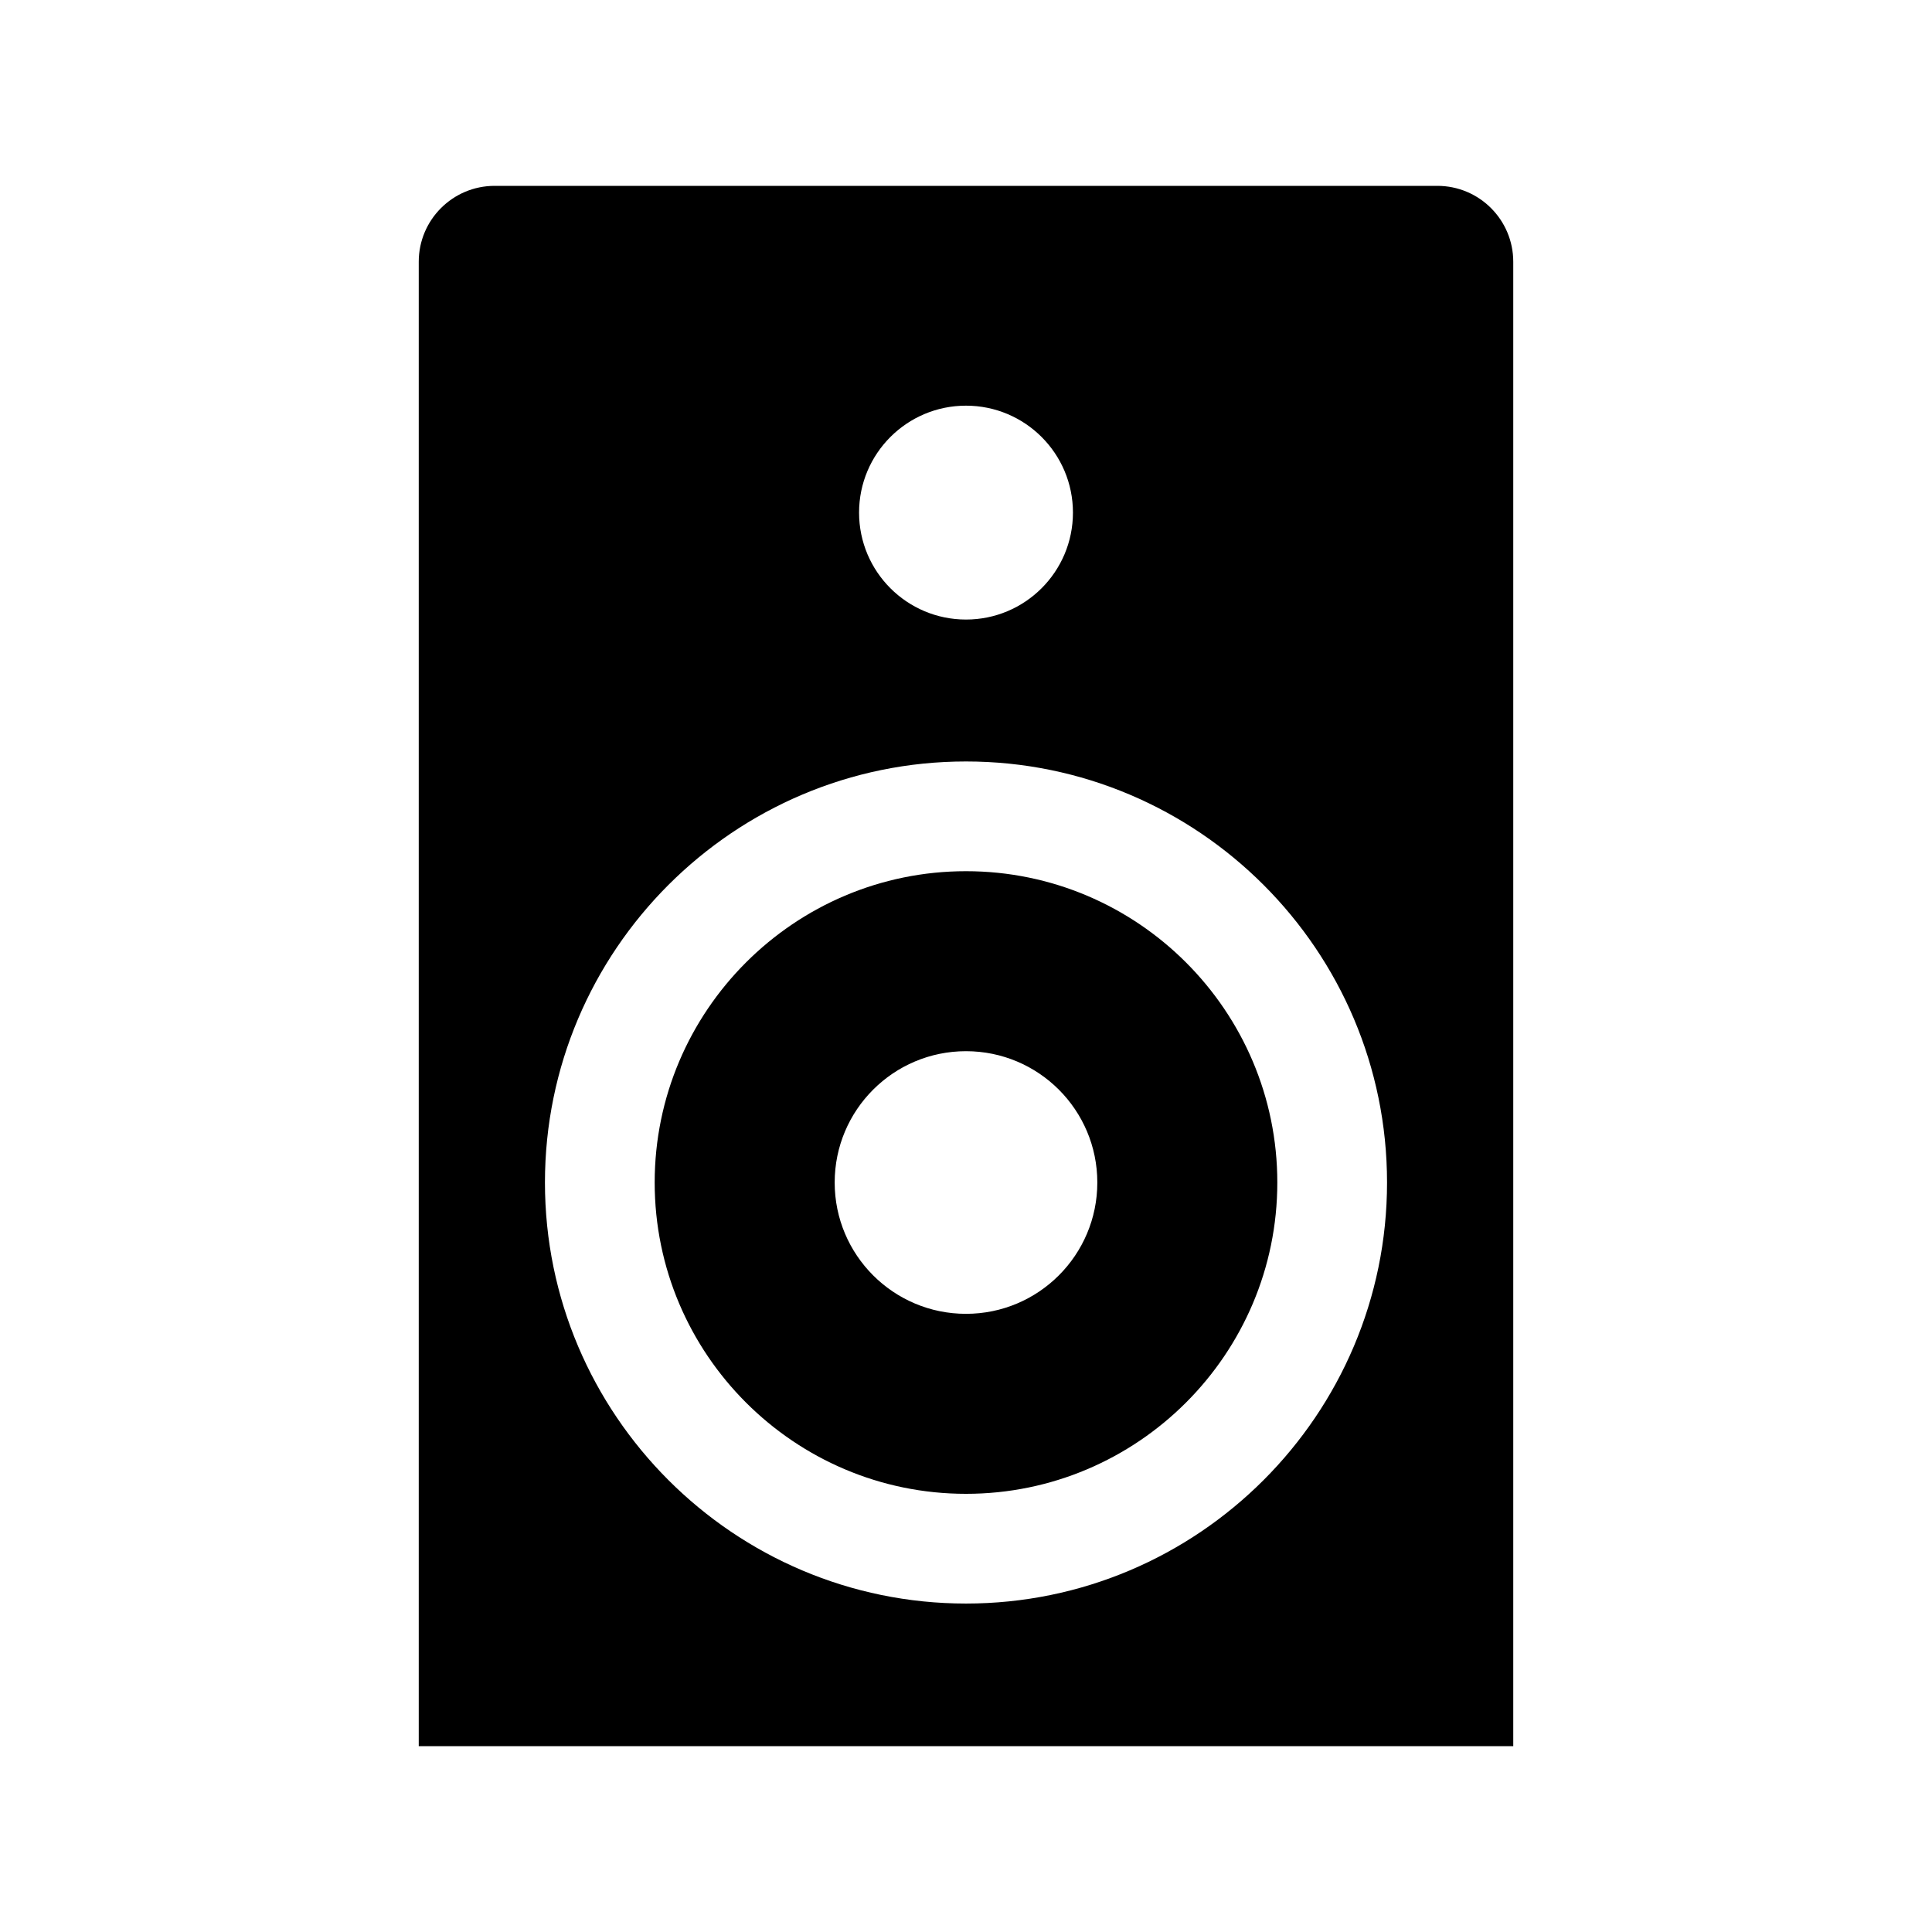 <svg xmlns="http://www.w3.org/2000/svg" viewBox="0 0 512 512"><path d="M255.999 230.876c-45.492 0-82.502 37.008-82.502 82.501 0 45.491 37.01 82.502 82.502 82.502s82.503-37.011 82.503-82.502c0-45.493-37.011-82.501-82.503-82.501zm0 117.302c-19.217 0-34.8-15.581-34.8-34.801 0-19.222 15.583-34.802 34.8-34.802 19.22 0 34.802 15.58 34.802 34.802 0 19.22-15.582 34.801-34.802 34.801zm124.91-298.924H131.087c-11.105 0-20.115 9.007-20.115 20.117v393.375h290.057V69.371c-.001-11.11-9.011-20.117-20.12-20.117zm-124.91 58.252c15.651 0 28.342 12.688 28.342 28.339 0 15.653-12.69 28.341-28.342 28.341-15.65 0-28.338-12.688-28.338-28.341 0-15.652 12.688-28.339 28.338-28.339zm0 317.451c-61.525 0-111.582-50.056-111.582-111.58s50.057-111.582 111.582-111.582c61.527 0 111.58 50.058 111.58 111.582s-50.053 111.58-111.58 111.58z"/></svg>